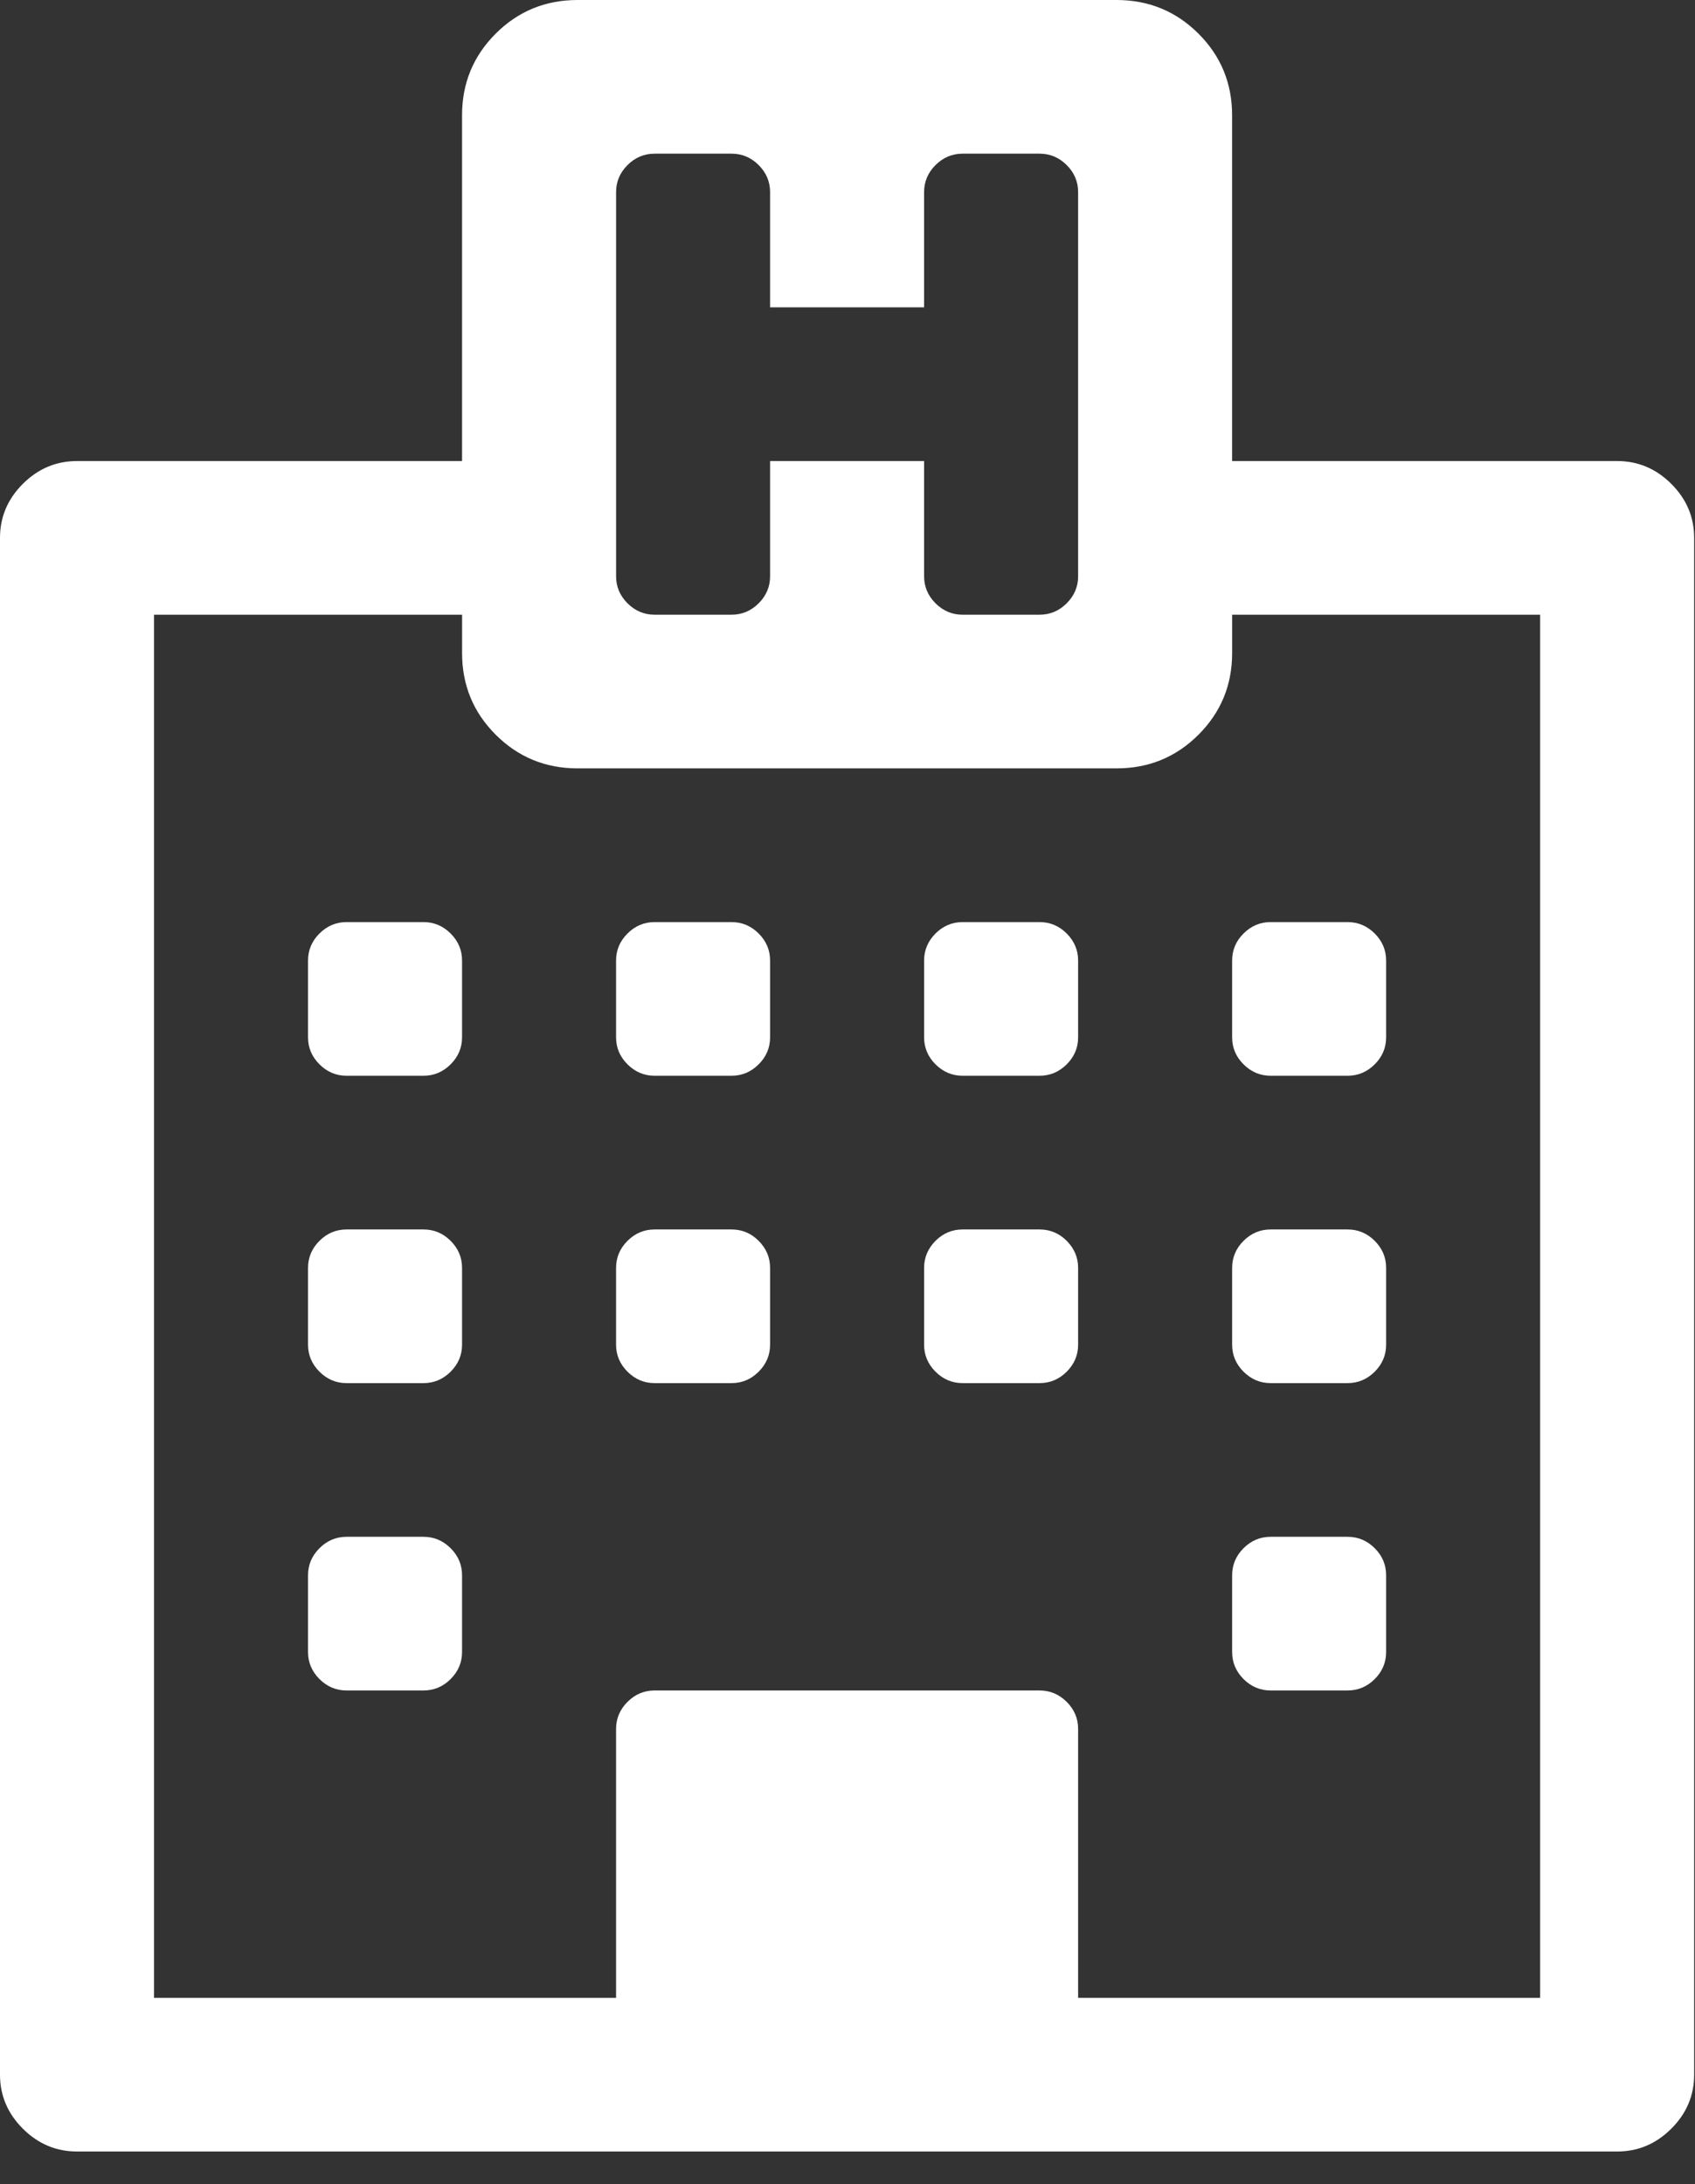 <?xml version="1.0" encoding="UTF-8" standalone="no"?><!DOCTYPE svg PUBLIC "-//W3C//DTD SVG 1.1//EN" "http://www.w3.org/Graphics/SVG/1.1/DTD/svg11.dtd"><svg width="100%" height="100%" viewBox="0 0 52 67" version="1.1" xmlns="http://www.w3.org/2000/svg" xmlns:xlink="http://www.w3.org/1999/xlink" xml:space="preserve" xmlns:serif="http://www.serif.com/" style="fill-rule:evenodd;clip-rule:evenodd;stroke-linejoin:round;stroke-miterlimit:1.414;"><rect x="0" y="0" width="52" height="67" fill="#333333" stroke="none"/><path id="Forma-1" serif:id="Forma 1" d="M34.255,0c0.987,0.001 1.823,0.345 2.511,1.031c0.689,0.687 1.033,1.523 1.033,2.505l0,10.607l11.812,0c0.64,0 1.194,0.233 1.661,0.7c0.468,0.466 0.702,1.019 0.702,1.657l0,47.143c0,0.638 -0.234,1.191 -0.701,1.657c-0.468,0.467 -1.022,0.7 -1.661,0.7l-47.249,0c-0.64,0 -1.194,-0.233 -1.662,-0.7c-0.467,-0.466 -0.701,-1.019 -0.701,-1.657l0,-47.143c0,-0.638 0.234,-1.191 0.701,-1.657c0.467,-0.466 1.019,-0.699 1.662,-0.7l11.812,0l0,-10.607c0,-0.982 0.344,-1.817 1.033,-2.505c0.688,-0.687 1.524,-1.03 2.51,-1.031l16.537,0Zm12.994,61.286l0,-42.429l-9.449,0l0,1.178c0,0.982 -0.345,1.817 -1.034,2.505c-0.688,0.687 -1.526,1.031 -2.51,1.031l-16.537,0c-0.984,0 -1.821,-0.344 -2.51,-1.031c-0.689,-0.688 -1.033,-1.523 -1.033,-2.505l0,-1.178l-9.451,0l0,42.429l14.175,0l0,-8.25c0,-0.319 0.117,-0.596 0.351,-0.829c0.232,-0.232 0.508,-0.349 0.83,-0.35l11.813,0c0.322,0.001 0.597,0.118 0.831,0.35c0.233,0.233 0.35,0.51 0.35,0.829l0,8.25l14.174,0Zm-5.906,-14.143c0.323,0.001 0.598,0.118 0.831,0.35c0.234,0.233 0.35,0.51 0.35,0.828l0,2.358c0,0.319 -0.116,0.594 -0.35,0.829c-0.234,0.233 -0.511,0.349 -0.831,0.349l-2.363,0c-0.319,0 -0.596,-0.116 -0.83,-0.349c-0.233,-0.235 -0.35,-0.51 -0.35,-0.829l0,-2.358c0,-0.318 0.117,-0.595 0.35,-0.828c0.233,-0.232 0.508,-0.349 0.83,-0.35l2.363,0Zm-28.349,0c0.322,0.001 0.597,0.118 0.83,0.35c0.234,0.233 0.351,0.51 0.351,0.828l0,2.358c0,0.319 -0.117,0.594 -0.351,0.829c-0.234,0.233 -0.511,0.349 -0.83,0.349l-2.363,0c-0.32,0 -0.596,-0.116 -0.83,-0.349c-0.234,-0.235 -0.351,-0.51 -0.351,-0.829l0,-2.358c0,-0.318 0.117,-0.595 0.351,-0.828c0.233,-0.232 0.508,-0.349 0.83,-0.35l2.363,0Zm28.349,-9.428c0.323,0.001 0.598,0.117 0.831,0.349c0.234,0.234 0.35,0.51 0.35,0.829l0,2.357c0,0.32 -0.116,0.595 -0.35,0.829c-0.234,0.233 -0.511,0.35 -0.831,0.35l-2.363,0c-0.319,0 -0.596,-0.117 -0.83,-0.35c-0.233,-0.234 -0.35,-0.509 -0.35,-0.829l0,-2.357c0,-0.319 0.117,-0.596 0.35,-0.829c0.233,-0.232 0.508,-0.348 0.83,-0.349l2.363,0Zm-9.449,0c0.322,0.001 0.598,0.117 0.831,0.349c0.232,0.234 0.35,0.51 0.35,0.829l0,2.357c0,0.32 -0.117,0.595 -0.35,0.829c-0.235,0.233 -0.511,0.35 -0.831,0.35l-2.363,0c-0.32,0 -0.596,-0.117 -0.831,-0.35c-0.233,-0.234 -0.35,-0.509 -0.35,-0.829l0,-2.357c0,-0.319 0.118,-0.595 0.35,-0.829c0.233,-0.232 0.509,-0.348 0.831,-0.349l2.363,0Zm-9.45,0c0.322,0.001 0.598,0.117 0.83,0.349c0.234,0.234 0.351,0.51 0.351,0.829l0,2.357c0,0.32 -0.117,0.595 -0.351,0.829c-0.233,0.233 -0.51,0.35 -0.83,0.35l-2.363,0c-0.319,0 -0.596,-0.117 -0.83,-0.35c-0.234,-0.234 -0.351,-0.509 -0.351,-0.829l0,-2.357c0,-0.319 0.117,-0.595 0.351,-0.829c0.233,-0.232 0.508,-0.348 0.83,-0.349l2.363,0Zm-9.45,0c0.322,0.001 0.597,0.117 0.83,0.349c0.234,0.233 0.351,0.51 0.351,0.829l0,2.357c0,0.32 -0.117,0.595 -0.351,0.829c-0.234,0.233 -0.511,0.35 -0.83,0.35l-2.363,0c-0.32,0 -0.596,-0.117 -0.83,-0.35c-0.234,-0.234 -0.351,-0.509 -0.351,-0.829l0,-2.357c0,-0.319 0.117,-0.596 0.351,-0.829c0.233,-0.232 0.508,-0.348 0.83,-0.349l2.363,0Zm28.349,-9.429c0.323,0.001 0.598,0.118 0.831,0.35c0.233,0.234 0.35,0.509 0.35,0.829l0,2.357c0,0.319 -0.116,0.595 -0.35,0.828c-0.234,0.233 -0.511,0.35 -0.831,0.35l-2.363,0c-0.319,0 -0.596,-0.117 -0.83,-0.35c-0.234,-0.233 -0.35,-0.509 -0.35,-0.828l0,-2.357c0,-0.32 0.116,-0.596 0.35,-0.829c0.233,-0.232 0.508,-0.349 0.83,-0.35l2.363,0Zm-9.449,0c0.322,0.001 0.598,0.118 0.831,0.35c0.232,0.234 0.35,0.509 0.35,0.829l0,2.357c0,0.319 -0.117,0.595 -0.35,0.828c-0.235,0.233 -0.511,0.35 -0.831,0.35l-2.363,0c-0.32,0 -0.596,-0.117 -0.831,-0.35c-0.233,-0.233 -0.35,-0.509 -0.35,-0.828l0,-2.357c0,-0.32 0.118,-0.596 0.35,-0.829c0.233,-0.232 0.509,-0.349 0.831,-0.35l2.363,0Zm-9.45,0c0.322,0.001 0.598,0.118 0.83,0.35c0.234,0.234 0.351,0.509 0.351,0.829l0,2.357c0,0.319 -0.117,0.595 -0.351,0.828c-0.233,0.233 -0.51,0.35 -0.83,0.35l-2.363,0c-0.319,0 -0.596,-0.117 -0.83,-0.35c-0.234,-0.233 -0.351,-0.509 -0.351,-0.828l0,-2.357c0,-0.32 0.117,-0.596 0.351,-0.829c0.233,-0.232 0.508,-0.349 0.83,-0.35l2.363,0Zm-9.45,0c0.322,0.001 0.597,0.118 0.83,0.35c0.234,0.233 0.351,0.509 0.351,0.829l0,2.357c0,0.319 -0.117,0.595 -0.351,0.828c-0.234,0.233 -0.511,0.35 -0.83,0.35l-2.363,0c-0.32,0 -0.596,-0.117 -0.83,-0.35c-0.234,-0.233 -0.351,-0.509 -0.351,-0.828l0,-2.357c0,-0.32 0.117,-0.596 0.351,-0.829c0.233,-0.232 0.508,-0.349 0.83,-0.35l2.363,0Zm18.9,-9.429c0.322,-0.001 0.598,-0.118 0.831,-0.35c0.232,-0.233 0.35,-0.509 0.35,-0.828l0,-11.786c0,-0.32 -0.117,-0.596 -0.35,-0.829c-0.235,-0.233 -0.511,-0.35 -0.831,-0.35l-2.363,0c-0.32,0 -0.596,0.117 -0.831,0.35c-0.233,0.233 -0.35,0.509 -0.35,0.829l0,3.535l-4.725,0l0,-3.535c0,-0.32 -0.117,-0.596 -0.35,-0.829c-0.234,-0.233 -0.511,-0.35 -0.831,-0.35l-2.362,0c-0.32,0 -0.597,0.117 -0.831,0.35c-0.233,0.233 -0.35,0.509 -0.35,0.829l0,11.786c0,0.319 0.117,0.595 0.35,0.828c0.234,0.233 0.511,0.35 0.831,0.35l2.362,0c0.323,-0.001 0.598,-0.118 0.831,-0.35c0.233,-0.233 0.35,-0.509 0.35,-0.828l0,-3.536l4.725,0l0,3.536c0,0.319 0.118,0.595 0.35,0.828c0.234,0.233 0.511,0.35 0.831,0.35l2.363,0Z" style="fill:#fff;"/></svg>